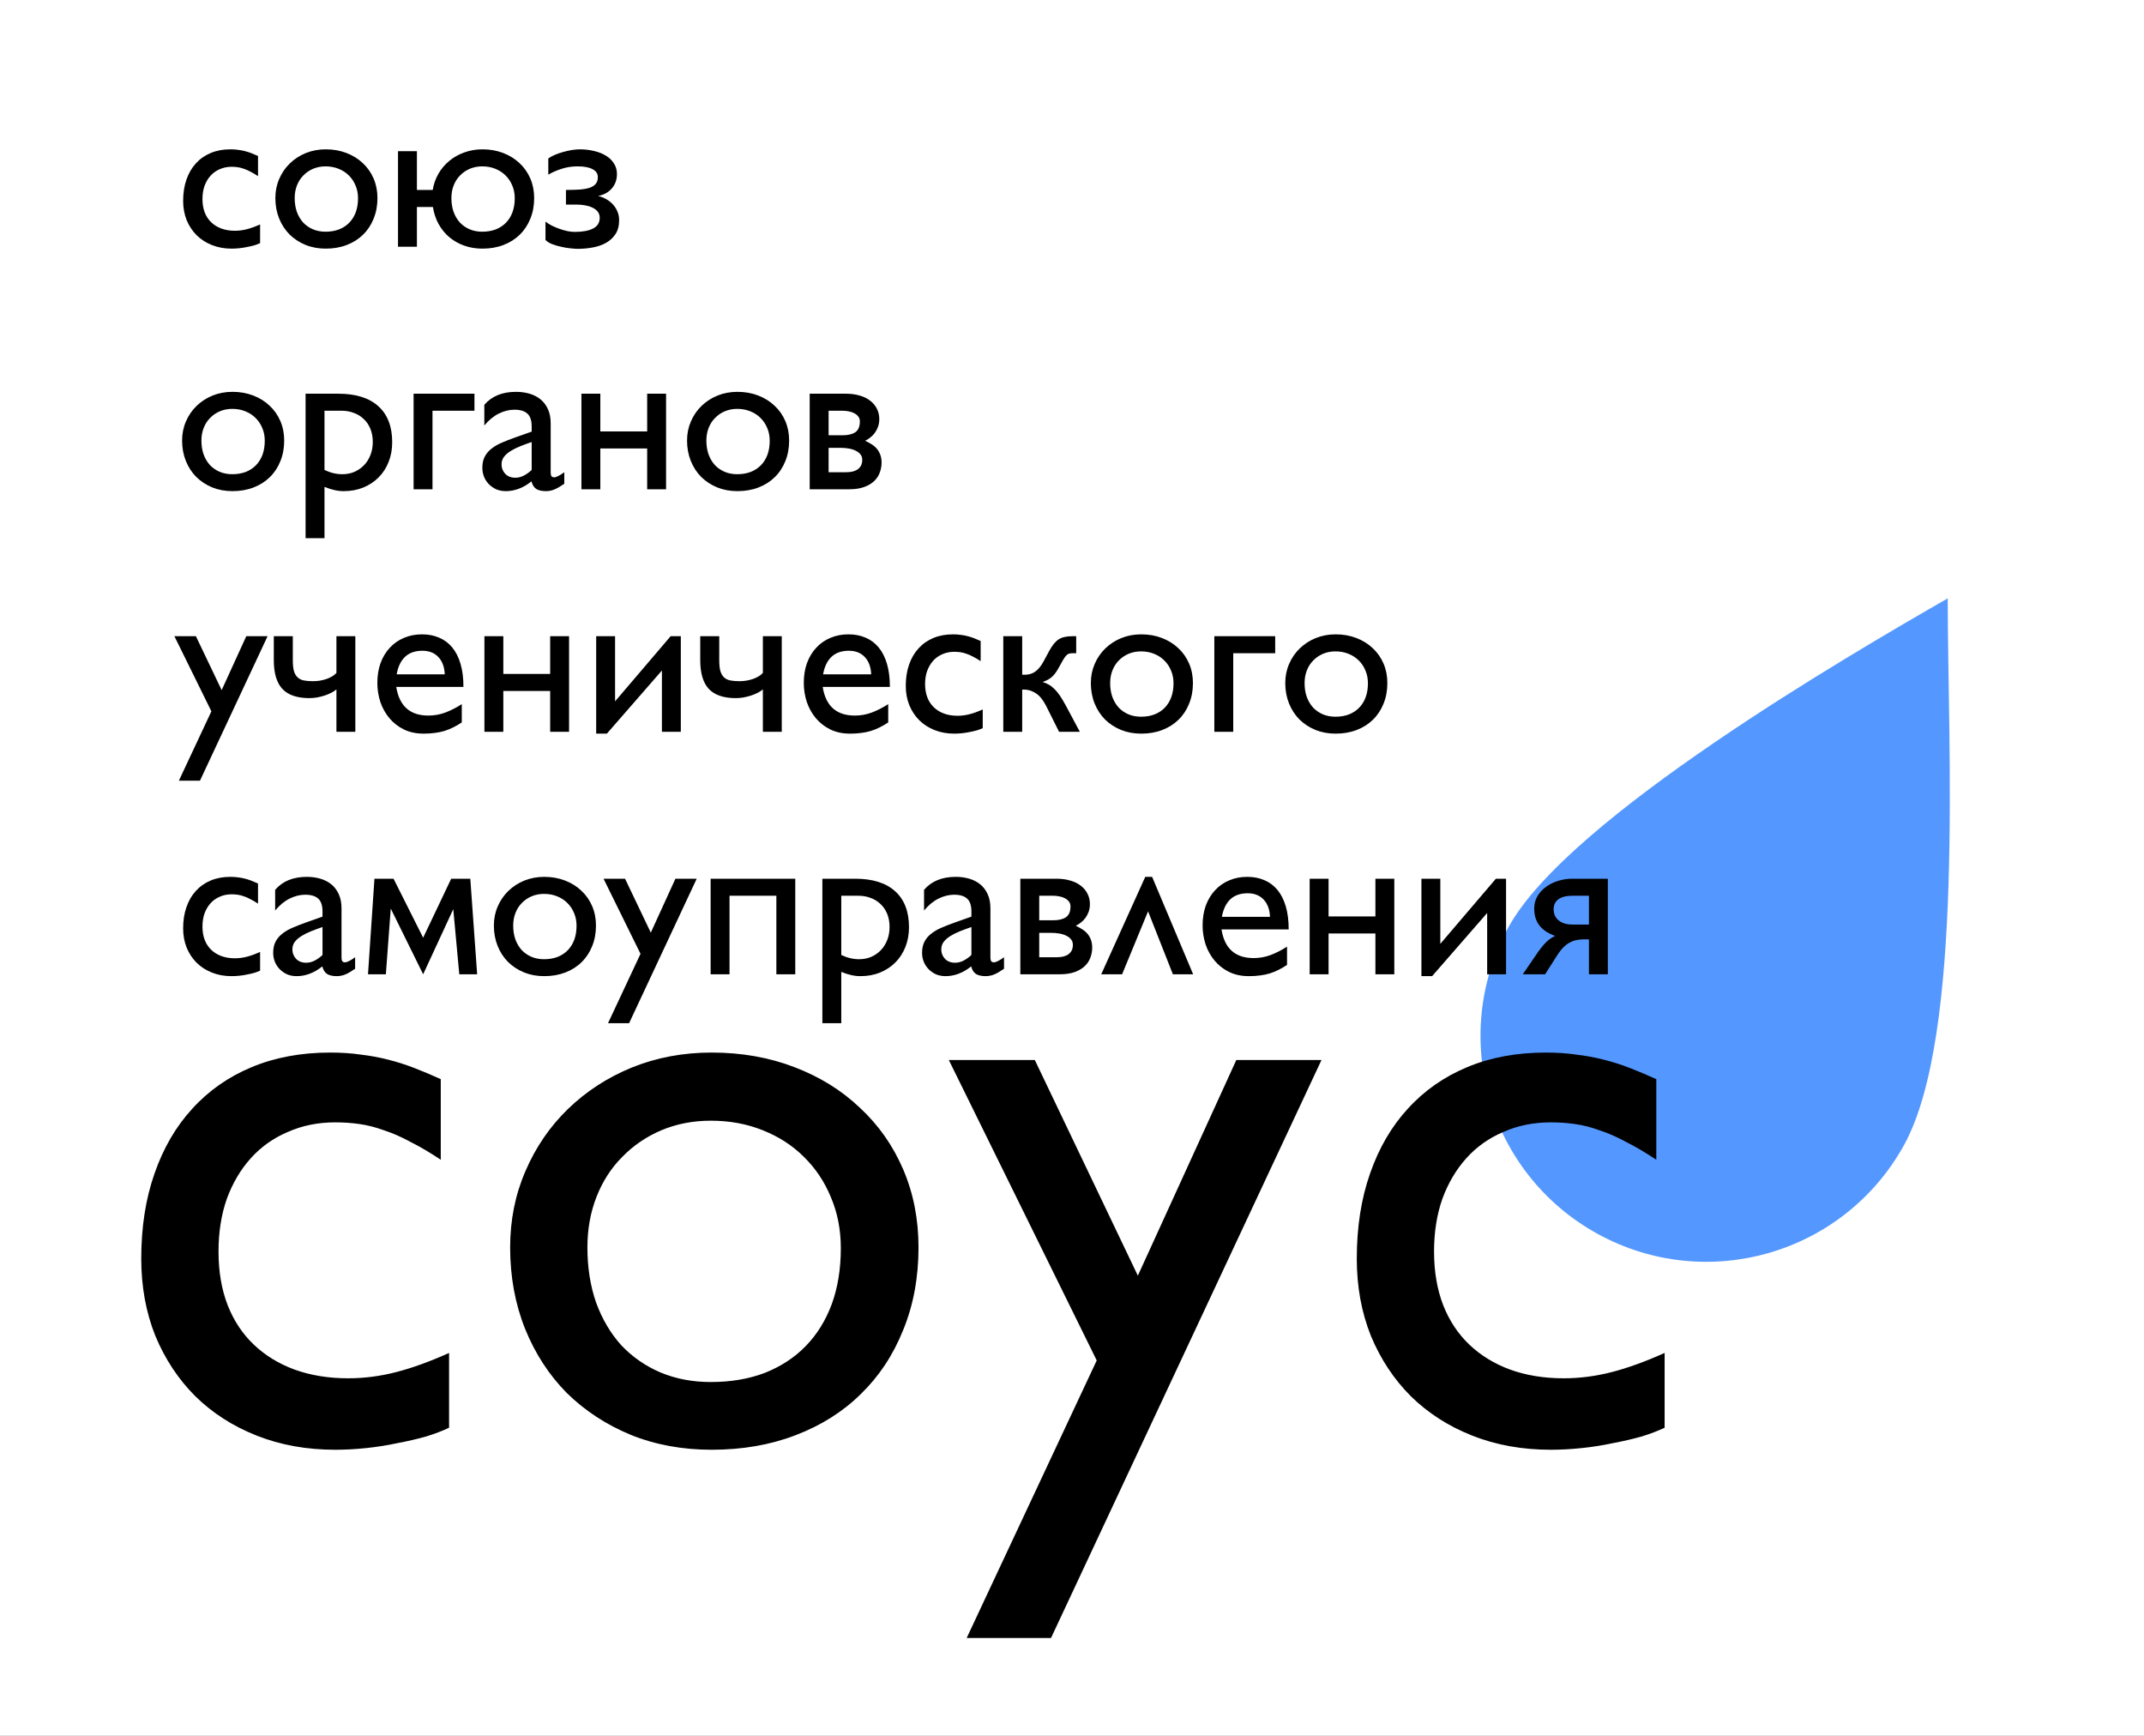 <svg width="504" height="408" viewBox="0 0 504 408" fill="none" xmlns="http://www.w3.org/2000/svg">
<rect x="0" y="0" width="504" height="408" fill="#333333" stroke="none"/>
<g clip-path="url(#clip0_1006_206)">
<rect width="504" height="408" fill="white"/>
<path d="M447.597 269.132C433.436 294.801 401.147 304.131 375.478 289.97C349.809 275.809 340.48 243.52 354.641 217.851C368.802 192.182 434.947 153.814 457.859 140.641C457.859 175 461.758 243.463 447.597 269.132Z" fill="#5498FF"/>
<path d="M105.566 335.582C104.069 336.298 102.279 336.982 100.195 337.633C98.112 338.219 95.866 338.74 93.457 339.195C91.048 339.716 88.574 340.107 86.035 340.367C83.561 340.628 81.152 340.758 78.809 340.758C72.103 340.758 65.951 339.651 60.352 337.438C54.753 335.224 49.935 332.132 45.898 328.16C41.927 324.189 38.802 319.469 36.523 314C34.31 308.466 33.203 302.411 33.203 295.836C33.203 288.414 34.245 281.741 36.328 275.816C38.411 269.827 41.374 264.749 45.215 260.582C49.056 256.35 53.711 253.095 59.18 250.816C64.648 248.538 70.801 247.398 77.637 247.398C80.241 247.398 82.65 247.561 84.863 247.887C87.077 248.147 89.193 248.538 91.211 249.059C93.294 249.579 95.345 250.23 97.363 251.012C99.382 251.793 101.465 252.672 103.613 253.648V272.594C101.074 270.901 98.698 269.501 96.484 268.395C94.336 267.223 92.253 266.311 90.234 265.66C88.281 264.944 86.361 264.456 84.473 264.195C82.65 263.935 80.762 263.805 78.809 263.805C74.772 263.805 71.061 264.553 67.676 266.051C64.29 267.483 61.393 269.534 58.984 272.203C56.575 274.872 54.688 278.062 53.32 281.773C52.018 285.484 51.367 289.618 51.367 294.176C51.367 298.863 52.083 303.062 53.516 306.773C54.948 310.419 56.999 313.512 59.668 316.051C62.337 318.59 65.527 320.543 69.238 321.91C73.014 323.277 77.213 323.961 81.836 323.961C85.612 323.961 89.388 323.473 93.164 322.496C96.94 321.52 101.074 320.022 105.566 318.004V335.582ZM167.285 247.398C174.316 247.398 180.794 248.538 186.719 250.816C192.708 253.095 197.852 256.285 202.148 260.387C206.51 264.423 209.896 269.241 212.305 274.84C214.714 280.439 215.918 286.559 215.918 293.199C215.918 300.296 214.714 306.773 212.305 312.633C209.961 318.492 206.641 323.505 202.344 327.672C198.112 331.839 193.001 335.061 187.012 337.34C181.087 339.618 174.512 340.758 167.285 340.758C160.384 340.758 154.036 339.586 148.242 337.242C142.448 334.833 137.435 331.546 133.203 327.379C129.036 323.147 125.781 318.134 123.438 312.34C121.094 306.48 119.922 300.1 119.922 293.199C119.922 286.754 121.126 280.764 123.535 275.23C125.944 269.632 129.264 264.781 133.496 260.68C137.793 256.513 142.806 253.258 148.535 250.914C154.329 248.57 160.579 247.398 167.285 247.398ZM167.09 263.414C162.923 263.414 159.049 264.163 155.469 265.66C151.953 267.158 148.893 269.241 146.289 271.91C143.685 274.514 141.667 277.639 140.234 281.285C138.802 284.931 138.086 288.902 138.086 293.199C138.086 297.952 138.77 302.281 140.137 306.188C141.569 310.094 143.555 313.447 146.094 316.246C148.698 318.98 151.758 321.096 155.273 322.594C158.854 324.091 162.793 324.84 167.09 324.84C171.777 324.84 176.009 324.124 179.785 322.691C183.561 321.194 186.751 319.111 189.355 316.441C192.025 313.707 194.076 310.419 195.508 306.578C196.94 302.672 197.656 298.277 197.656 293.395C197.656 289.033 196.875 285.029 195.312 281.383C193.815 277.737 191.699 274.579 188.965 271.91C186.296 269.241 183.073 267.158 179.297 265.66C175.586 264.163 171.517 263.414 167.09 263.414ZM310.645 249.156L247.07 384.996H227.246L257.812 319.762L223.047 249.156H243.262L267.48 299.84L290.625 249.156H310.645ZM391.309 335.582C389.811 336.298 388.021 336.982 385.938 337.633C383.854 338.219 381.608 338.74 379.199 339.195C376.79 339.716 374.316 340.107 371.777 340.367C369.303 340.628 366.895 340.758 364.551 340.758C357.845 340.758 351.693 339.651 346.094 337.438C340.495 335.224 335.677 332.132 331.641 328.16C327.669 324.189 324.544 319.469 322.266 314C320.052 308.466 318.945 302.411 318.945 295.836C318.945 288.414 319.987 281.741 322.07 275.816C324.154 269.827 327.116 264.749 330.957 260.582C334.798 256.35 339.453 253.095 344.922 250.816C350.391 248.538 356.543 247.398 363.379 247.398C365.983 247.398 368.392 247.561 370.605 247.887C372.819 248.147 374.935 248.538 376.953 249.059C379.036 249.579 381.087 250.23 383.105 251.012C385.124 251.793 387.207 252.672 389.355 253.648V272.594C386.816 270.901 384.44 269.501 382.227 268.395C380.078 267.223 377.995 266.311 375.977 265.66C374.023 264.944 372.103 264.456 370.215 264.195C368.392 263.935 366.504 263.805 364.551 263.805C360.514 263.805 356.803 264.553 353.418 266.051C350.033 267.483 347.135 269.534 344.727 272.203C342.318 274.872 340.43 278.062 339.062 281.773C337.76 285.484 337.109 289.618 337.109 294.176C337.109 298.863 337.826 303.062 339.258 306.773C340.69 310.419 342.741 313.512 345.41 316.051C348.079 318.59 351.27 320.543 354.98 321.91C358.757 323.277 362.956 323.961 367.578 323.961C371.354 323.961 375.13 323.473 378.906 322.496C382.682 321.52 386.816 320.022 391.309 318.004V335.582Z" fill="black"/>
<path d="M61.142 57.145C60.767 57.325 60.32 57.495 59.799 57.658C59.278 57.805 58.717 57.935 58.114 58.049C57.512 58.179 56.894 58.277 56.259 58.342C55.64 58.407 55.038 58.44 54.452 58.44C52.776 58.44 51.238 58.163 49.838 57.609C48.438 57.056 47.234 56.283 46.225 55.29C45.232 54.297 44.45 53.117 43.881 51.75C43.328 50.367 43.051 48.853 43.051 47.209C43.051 45.353 43.311 43.685 43.832 42.204C44.353 40.707 45.093 39.437 46.054 38.395C47.014 37.338 48.178 36.524 49.545 35.954C50.912 35.384 52.45 35.1 54.159 35.1C54.81 35.1 55.412 35.14 55.966 35.222C56.519 35.287 57.048 35.384 57.553 35.515C58.074 35.645 58.586 35.808 59.091 36.003C59.595 36.198 60.116 36.418 60.653 36.662V41.398C60.019 40.975 59.425 40.625 58.871 40.349C58.334 40.056 57.813 39.828 57.309 39.665C56.82 39.486 56.34 39.364 55.868 39.299C55.412 39.234 54.94 39.201 54.452 39.201C53.443 39.201 52.515 39.388 51.669 39.763C50.823 40.121 50.098 40.633 49.496 41.301C48.894 41.968 48.422 42.766 48.08 43.693C47.755 44.621 47.592 45.655 47.592 46.794C47.592 47.966 47.771 49.016 48.129 49.943C48.487 50.855 49 51.628 49.667 52.263C50.334 52.898 51.132 53.386 52.06 53.727C53.004 54.069 54.053 54.24 55.209 54.24C56.153 54.24 57.097 54.118 58.041 53.874C58.985 53.63 60.019 53.255 61.142 52.751V57.145ZM76.571 35.1C78.329 35.1 79.949 35.384 81.43 35.954C82.927 36.524 84.213 37.321 85.287 38.347C86.378 39.356 87.224 40.56 87.826 41.96C88.428 43.36 88.73 44.89 88.73 46.55C88.73 48.324 88.428 49.943 87.826 51.408C87.24 52.873 86.41 54.126 85.336 55.168C84.278 56.21 83 57.015 81.503 57.585C80.022 58.155 78.378 58.44 76.571 58.44C74.846 58.44 73.259 58.147 71.811 57.56C70.362 56.958 69.109 56.136 68.051 55.095C67.009 54.037 66.195 52.783 65.609 51.335C65.023 49.87 64.731 48.275 64.731 46.55C64.731 44.938 65.032 43.441 65.634 42.058C66.236 40.658 67.066 39.445 68.124 38.42C69.198 37.378 70.451 36.565 71.884 35.978C73.332 35.393 74.895 35.1 76.571 35.1ZM76.522 39.103C75.481 39.103 74.512 39.291 73.617 39.665C72.738 40.039 71.973 40.56 71.322 41.227C70.671 41.879 70.167 42.66 69.809 43.571C69.451 44.483 69.272 45.476 69.272 46.55C69.272 47.738 69.442 48.82 69.784 49.797C70.142 50.773 70.639 51.612 71.273 52.312C71.924 52.995 72.689 53.524 73.568 53.898C74.463 54.273 75.448 54.46 76.522 54.46C77.694 54.46 78.752 54.281 79.696 53.923C80.64 53.548 81.438 53.028 82.089 52.36C82.756 51.677 83.269 50.855 83.627 49.895C83.985 48.918 84.164 47.819 84.164 46.599C84.164 45.508 83.969 44.507 83.578 43.596C83.204 42.684 82.675 41.895 81.991 41.227C81.324 40.56 80.518 40.039 79.574 39.665C78.647 39.291 77.629 39.103 76.522 39.103ZM98.007 58H93.564V35.539H98.007V44.645H101.718C101.946 43.278 102.393 42.009 103.061 40.837C103.744 39.665 104.599 38.656 105.624 37.81C106.649 36.963 107.821 36.304 109.14 35.832C110.474 35.344 111.898 35.1 113.412 35.1C115.17 35.1 116.789 35.384 118.271 35.954C119.768 36.524 121.054 37.321 122.128 38.347C123.218 39.356 124.065 40.56 124.667 41.96C125.269 43.36 125.57 44.89 125.57 46.55C125.57 48.324 125.269 49.943 124.667 51.408C124.081 52.873 123.251 54.126 122.177 55.168C121.119 56.21 119.841 57.015 118.344 57.585C116.863 58.155 115.219 58.44 113.412 58.44C111.866 58.44 110.434 58.203 109.115 57.731C107.797 57.259 106.625 56.592 105.6 55.73C104.59 54.867 103.752 53.833 103.085 52.629C102.434 51.425 101.994 50.098 101.767 48.649H98.007V58ZM113.363 39.103C112.322 39.103 111.353 39.291 110.458 39.665C109.579 40.039 108.814 40.56 108.163 41.227C107.512 41.879 107.007 42.66 106.649 43.571C106.291 44.483 106.112 45.476 106.112 46.55C106.112 47.738 106.283 48.82 106.625 49.797C106.983 50.773 107.479 51.612 108.114 52.312C108.765 52.995 109.53 53.524 110.409 53.898C111.304 54.273 112.289 54.46 113.363 54.46C114.535 54.46 115.593 54.281 116.537 53.923C117.481 53.548 118.279 53.028 118.93 52.36C119.597 51.677 120.11 50.855 120.468 49.895C120.826 48.918 121.005 47.819 121.005 46.599C121.005 45.508 120.81 44.507 120.419 43.596C120.045 42.684 119.516 41.895 118.832 41.227C118.165 40.56 117.359 40.039 116.415 39.665C115.487 39.291 114.47 39.103 113.363 39.103ZM133.041 48.088V44.645C134.311 44.645 135.409 44.613 136.337 44.548C137.281 44.467 138.062 44.32 138.681 44.108C139.299 43.88 139.763 43.571 140.072 43.181C140.382 42.79 140.536 42.277 140.536 41.643C140.536 40.812 140.121 40.186 139.291 39.763C138.477 39.323 137.305 39.103 135.775 39.103C134.392 39.103 133.106 39.307 131.918 39.714C130.73 40.105 129.721 40.552 128.891 41.057V37.248C129.281 36.955 129.778 36.678 130.38 36.418C130.998 36.158 131.649 35.93 132.333 35.734C133.017 35.539 133.7 35.384 134.384 35.27C135.084 35.157 135.718 35.1 136.288 35.1C137.476 35.1 138.599 35.23 139.657 35.49C140.715 35.734 141.643 36.101 142.44 36.589C143.238 37.077 143.865 37.688 144.32 38.42C144.792 39.136 145.028 39.966 145.028 40.91C145.028 42.228 144.63 43.352 143.832 44.279C143.035 45.207 141.952 45.801 140.585 46.062C141.203 46.192 141.806 46.42 142.392 46.745C142.978 47.054 143.507 47.453 143.979 47.941C144.451 48.43 144.825 48.991 145.102 49.626C145.395 50.261 145.541 50.969 145.541 51.75C145.541 53.068 145.256 54.159 144.687 55.022C144.117 55.884 143.368 56.576 142.44 57.097C141.529 57.601 140.487 57.959 139.315 58.171C138.16 58.383 136.996 58.488 135.824 58.488C135.385 58.488 134.807 58.448 134.091 58.366C133.375 58.301 132.642 58.179 131.894 58C131.145 57.837 130.429 57.626 129.745 57.365C129.078 57.089 128.573 56.763 128.231 56.389V52.092C128.687 52.45 129.208 52.775 129.794 53.068C130.396 53.361 131.007 53.614 131.625 53.825C132.243 54.037 132.854 54.208 133.456 54.338C134.075 54.452 134.62 54.509 135.092 54.509C136.964 54.509 138.412 54.24 139.438 53.703C140.463 53.166 140.976 52.328 140.976 51.188C140.976 50.619 140.821 50.139 140.512 49.748C140.202 49.357 139.787 49.04 139.267 48.796C138.762 48.552 138.184 48.373 137.533 48.259C136.898 48.145 136.247 48.088 135.58 48.088H133.041ZM54.648 92.1C56.405 92.1 58.025 92.384 59.506 92.954C61.003 93.524 62.289 94.321 63.363 95.347C64.454 96.356 65.3 97.56 65.902 98.96C66.505 100.36 66.806 101.89 66.806 103.55C66.806 105.324 66.505 106.943 65.902 108.408C65.316 109.873 64.486 111.126 63.412 112.168C62.354 113.21 61.077 114.015 59.579 114.585C58.098 115.155 56.454 115.439 54.648 115.439C52.922 115.439 51.335 115.146 49.887 114.561C48.438 113.958 47.185 113.136 46.127 112.095C45.085 111.037 44.272 109.784 43.685 108.335C43.1 106.87 42.807 105.275 42.807 103.55C42.807 101.938 43.108 100.441 43.71 99.058C44.312 97.658 45.142 96.445 46.2 95.42C47.274 94.378 48.528 93.564 49.96 92.978C51.408 92.393 52.971 92.1 54.648 92.1ZM54.599 96.103C53.557 96.103 52.589 96.291 51.693 96.665C50.815 97.039 50.05 97.56 49.398 98.228C48.747 98.879 48.243 99.66 47.885 100.571C47.527 101.483 47.348 102.476 47.348 103.55C47.348 104.738 47.519 105.82 47.86 106.797C48.218 107.773 48.715 108.612 49.35 109.312C50.001 109.995 50.766 110.524 51.645 110.898C52.54 111.273 53.524 111.46 54.599 111.46C55.77 111.46 56.828 111.281 57.773 110.923C58.717 110.549 59.514 110.028 60.165 109.36C60.832 108.677 61.345 107.855 61.703 106.895C62.061 105.918 62.24 104.819 62.24 103.599C62.24 102.508 62.045 101.507 61.654 100.596C61.28 99.684 60.751 98.895 60.067 98.228C59.4 97.56 58.594 97.039 57.65 96.665C56.723 96.291 55.705 96.103 54.599 96.103ZM79.55 92.539C83.635 92.539 86.76 93.516 88.925 95.469C91.106 97.422 92.196 100.246 92.196 103.94C92.196 105.633 91.912 107.188 91.342 108.604C90.788 110.003 89.999 111.216 88.974 112.241C87.965 113.25 86.76 114.04 85.36 114.609C83.977 115.163 82.455 115.439 80.795 115.439C80.062 115.439 79.346 115.358 78.647 115.195C77.947 115.049 77.157 114.797 76.278 114.438V126.499H71.835V92.539H79.55ZM76.278 96.543V110.459C77.662 111.126 79.061 111.46 80.478 111.46C81.519 111.46 82.471 111.273 83.334 110.898C84.213 110.508 84.97 109.979 85.605 109.312C86.239 108.644 86.736 107.847 87.094 106.919C87.452 105.991 87.631 104.982 87.631 103.892C87.631 102.736 87.444 101.702 87.069 100.791C86.695 99.88 86.174 99.115 85.507 98.496C84.856 97.861 84.083 97.381 83.188 97.056C82.309 96.714 81.356 96.543 80.331 96.543H76.278ZM101.669 96.543V115H97.226V92.539H111.532V96.543H101.669ZM124.984 101.45V100.254C124.984 98.838 124.651 97.829 123.983 97.227C123.316 96.608 122.299 96.299 120.932 96.299C119.711 96.299 118.49 96.6 117.27 97.202C116.065 97.788 114.926 98.724 113.852 100.01V95.151C115.593 93.117 118.075 92.1 121.298 92.1C122.437 92.1 123.503 92.246 124.496 92.539C125.489 92.832 126.352 93.28 127.084 93.882C127.816 94.484 128.394 95.257 128.817 96.201C129.241 97.129 129.452 98.228 129.452 99.497V111.045C129.452 111.468 129.517 111.769 129.647 111.948C129.794 112.111 130.006 112.192 130.282 112.192C130.51 112.192 130.836 112.087 131.259 111.875C131.682 111.663 132.146 111.37 132.65 110.996V113.706C132.146 114.048 131.698 114.333 131.308 114.561C130.933 114.772 130.583 114.943 130.258 115.073C129.932 115.203 129.615 115.293 129.306 115.342C129.013 115.407 128.695 115.439 128.354 115.439C127.377 115.439 126.612 115.269 126.059 114.927C125.521 114.569 125.147 113.975 124.936 113.145C123.959 113.926 122.966 114.504 121.957 114.878C120.948 115.252 119.931 115.439 118.905 115.439C118.075 115.439 117.318 115.293 116.635 115C115.967 114.691 115.39 114.284 114.901 113.779C114.413 113.275 114.039 112.697 113.778 112.046C113.518 111.379 113.388 110.679 113.388 109.946C113.388 108.921 113.575 108.05 113.949 107.334C114.324 106.618 114.844 105.999 115.512 105.479C116.179 104.941 116.985 104.469 117.929 104.062C118.873 103.656 119.914 103.249 121.054 102.842L124.984 101.45ZM124.984 103.892C124.04 104.217 123.137 104.551 122.274 104.893C121.428 105.234 120.679 105.609 120.028 106.016C119.377 106.423 118.856 106.878 118.466 107.383C118.091 107.887 117.904 108.473 117.904 109.141C117.904 109.596 117.986 110.02 118.148 110.41C118.311 110.801 118.531 111.134 118.808 111.411C119.084 111.688 119.418 111.908 119.809 112.07C120.215 112.217 120.647 112.29 121.103 112.29C121.802 112.29 122.47 112.127 123.104 111.802C123.756 111.476 124.382 111.029 124.984 110.459V103.892ZM156.576 92.539V115H152.133V105.405H141.122V115H136.679V92.539H141.122V101.401H152.133V92.539H156.576ZM173.349 92.1C175.106 92.1 176.726 92.384 178.207 92.954C179.704 93.524 180.99 94.321 182.064 95.347C183.155 96.356 184.001 97.56 184.604 98.96C185.206 100.36 185.507 101.89 185.507 103.55C185.507 105.324 185.206 106.943 184.604 108.408C184.018 109.873 183.188 111.126 182.113 112.168C181.055 113.21 179.778 114.015 178.28 114.585C176.799 115.155 175.155 115.439 173.349 115.439C171.623 115.439 170.036 115.146 168.588 114.561C167.139 113.958 165.886 113.136 164.828 112.095C163.786 111.037 162.973 109.784 162.387 108.335C161.801 106.87 161.508 105.275 161.508 103.55C161.508 101.938 161.809 100.441 162.411 99.058C163.013 97.658 163.843 96.445 164.901 95.42C165.976 94.378 167.229 93.564 168.661 92.978C170.11 92.393 171.672 92.1 173.349 92.1ZM173.3 96.103C172.258 96.103 171.29 96.291 170.395 96.665C169.516 97.039 168.751 97.56 168.1 98.228C167.449 98.879 166.944 99.66 166.586 100.571C166.228 101.483 166.049 102.476 166.049 103.55C166.049 104.738 166.22 105.82 166.562 106.797C166.92 107.773 167.416 108.612 168.051 109.312C168.702 109.995 169.467 110.524 170.346 110.898C171.241 111.273 172.226 111.46 173.3 111.46C174.472 111.46 175.53 111.281 176.474 110.923C177.418 110.549 178.215 110.028 178.866 109.36C179.534 108.677 180.046 107.855 180.404 106.895C180.762 105.918 180.941 104.819 180.941 103.599C180.941 102.508 180.746 101.507 180.355 100.596C179.981 99.684 179.452 98.895 178.769 98.228C178.101 97.56 177.296 97.039 176.352 96.665C175.424 96.291 174.407 96.103 173.3 96.103ZM190.341 115V92.539H198.837C200.058 92.539 201.148 92.686 202.108 92.978C203.085 93.255 203.907 93.662 204.574 94.199C205.258 94.72 205.779 95.347 206.137 96.079C206.511 96.811 206.698 97.617 206.698 98.496C206.698 99.147 206.601 99.749 206.405 100.303C206.21 100.84 205.958 101.32 205.648 101.743C205.339 102.166 204.981 102.533 204.574 102.842C204.184 103.151 203.785 103.403 203.378 103.599C203.882 103.826 204.363 104.087 204.818 104.38C205.29 104.657 205.705 104.998 206.063 105.405C206.422 105.812 206.706 106.292 206.918 106.846C207.13 107.383 207.235 108.018 207.235 108.75C207.235 109.531 207.097 110.296 206.82 111.045C206.56 111.794 206.129 112.461 205.526 113.047C204.924 113.633 204.135 114.105 203.158 114.463C202.198 114.821 201.01 115 199.594 115H190.341ZM194.784 96.543V102.305H198.129C199.366 102.305 200.342 102.069 201.059 101.597C201.775 101.108 202.133 100.262 202.133 99.058C202.133 98.602 202.011 98.219 201.767 97.91C201.522 97.585 201.205 97.324 200.814 97.129C200.424 96.917 199.993 96.771 199.521 96.689C199.049 96.592 198.585 96.543 198.129 96.543H194.784ZM194.784 105.259V110.996H198.837C199.39 110.996 199.903 110.947 200.375 110.85C200.847 110.736 201.254 110.565 201.596 110.337C201.938 110.093 202.206 109.792 202.401 109.434C202.597 109.059 202.694 108.612 202.694 108.091C202.694 107.603 202.564 107.188 202.304 106.846C202.043 106.488 201.677 106.195 201.205 105.967C200.749 105.723 200.204 105.544 199.569 105.43C198.951 105.316 198.275 105.259 197.543 105.259H194.784ZM62.899 149.539L47.006 183.499H42.05L49.691 167.19L41 149.539H46.054L52.108 162.21L57.895 149.539H62.899ZM83.529 149.539V172H79.086V162.039C78.777 162.316 78.37 162.584 77.865 162.845C77.377 163.089 76.84 163.309 76.254 163.504C75.684 163.683 75.09 163.829 74.472 163.943C73.87 164.041 73.284 164.09 72.714 164.09C69.866 164.09 67.758 163.374 66.391 161.941C65.04 160.493 64.364 158.23 64.364 155.154V149.539H68.832V155.203C68.832 156.245 68.921 157.091 69.101 157.742C69.296 158.377 69.589 158.873 69.98 159.231C70.37 159.59 70.858 159.826 71.444 159.939C72.046 160.053 72.755 160.11 73.568 160.11C74.106 160.11 74.643 160.07 75.18 159.988C75.733 159.891 76.254 159.76 76.742 159.598C77.247 159.419 77.703 159.207 78.109 158.963C78.516 158.719 78.842 158.45 79.086 158.157V149.539H83.529ZM93.148 161.453C93.865 165.945 96.379 168.191 100.692 168.191C102.076 168.191 103.402 167.955 104.672 167.483C105.941 167.011 107.235 166.352 108.554 165.506V169.803C107.87 170.258 107.195 170.649 106.527 170.975C105.876 171.3 105.193 171.577 104.477 171.805C103.777 172.016 103.028 172.171 102.23 172.269C101.433 172.382 100.554 172.439 99.594 172.439C97.852 172.439 96.306 172.114 94.955 171.463C93.604 170.796 92.465 169.909 91.537 168.802C90.609 167.695 89.901 166.425 89.413 164.993C88.941 163.545 88.705 162.047 88.705 160.501C88.705 158.792 88.957 157.238 89.462 155.838C89.983 154.438 90.707 153.242 91.635 152.249C92.562 151.24 93.669 150.467 94.955 149.93C96.241 149.376 97.657 149.1 99.203 149.1C100.701 149.1 102.043 149.36 103.231 149.881C104.436 150.385 105.461 151.15 106.308 152.176C107.154 153.201 107.805 154.487 108.261 156.033C108.716 157.579 108.944 159.386 108.944 161.453H93.148ZM104.55 158.499C104.485 156.79 103.988 155.439 103.061 154.446C102.133 153.453 100.88 152.957 99.301 152.957C97.576 152.957 96.208 153.437 95.199 154.397C94.206 155.358 93.555 156.725 93.246 158.499H104.55ZM133.773 149.539V172H129.33V162.405H118.319V172H113.876V149.539H118.319V158.401H129.33V149.539H133.773ZM155.6 157.596L142.66 172.439H140.146V149.539H144.589V164.847L157.65 149.539H160.043V172H155.6V157.596ZM183.773 149.539V172H179.33V162.039C179.021 162.316 178.614 162.584 178.109 162.845C177.621 163.089 177.084 163.309 176.498 163.504C175.928 163.683 175.334 163.829 174.716 163.943C174.114 164.041 173.528 164.09 172.958 164.09C170.11 164.09 168.002 163.374 166.635 161.941C165.284 160.493 164.608 158.23 164.608 155.154V149.539H169.076V155.203C169.076 156.245 169.166 157.091 169.345 157.742C169.54 158.377 169.833 158.873 170.224 159.231C170.614 159.59 171.103 159.826 171.688 159.939C172.291 160.053 172.999 160.11 173.812 160.11C174.35 160.11 174.887 160.07 175.424 159.988C175.977 159.891 176.498 159.76 176.986 159.598C177.491 159.419 177.947 159.207 178.354 158.963C178.76 158.719 179.086 158.45 179.33 158.157V149.539H183.773ZM193.393 161.453C194.109 165.945 196.623 168.191 200.937 168.191C202.32 168.191 203.646 167.955 204.916 167.483C206.186 167.011 207.479 166.352 208.798 165.506V169.803C208.114 170.258 207.439 170.649 206.771 170.975C206.12 171.3 205.437 171.577 204.721 171.805C204.021 172.016 203.272 172.171 202.475 172.269C201.677 172.382 200.798 172.439 199.838 172.439C198.096 172.439 196.55 172.114 195.199 171.463C193.848 170.796 192.709 169.909 191.781 168.802C190.854 167.695 190.146 166.425 189.657 164.993C189.185 163.545 188.949 162.047 188.949 160.501C188.949 158.792 189.201 157.238 189.706 155.838C190.227 154.438 190.951 153.242 191.879 152.249C192.807 151.24 193.913 150.467 195.199 149.93C196.485 149.376 197.901 149.1 199.447 149.1C200.945 149.1 202.287 149.36 203.476 149.881C204.68 150.385 205.705 151.15 206.552 152.176C207.398 153.201 208.049 154.487 208.505 156.033C208.961 157.579 209.188 159.386 209.188 161.453H193.393ZM204.794 158.499C204.729 156.79 204.232 155.439 203.305 154.446C202.377 153.453 201.124 152.957 199.545 152.957C197.82 152.957 196.452 153.437 195.443 154.397C194.451 155.358 193.799 156.725 193.49 158.499H204.794ZM231.015 171.146C230.64 171.325 230.193 171.495 229.672 171.658C229.151 171.805 228.59 171.935 227.987 172.049C227.385 172.179 226.767 172.277 226.132 172.342C225.513 172.407 224.911 172.439 224.325 172.439C222.649 172.439 221.111 172.163 219.711 171.609C218.311 171.056 217.107 170.283 216.098 169.29C215.105 168.297 214.324 167.117 213.754 165.75C213.201 164.367 212.924 162.853 212.924 161.209C212.924 159.354 213.184 157.685 213.705 156.204C214.226 154.707 214.966 153.437 215.927 152.396C216.887 151.338 218.051 150.524 219.418 149.954C220.785 149.384 222.323 149.1 224.032 149.1C224.683 149.1 225.285 149.14 225.839 149.222C226.392 149.287 226.921 149.384 227.426 149.515C227.947 149.645 228.459 149.808 228.964 150.003C229.468 150.198 229.989 150.418 230.526 150.662V155.398C229.892 154.975 229.298 154.625 228.744 154.349C228.207 154.056 227.686 153.828 227.182 153.665C226.693 153.486 226.213 153.364 225.741 153.299C225.285 153.234 224.813 153.201 224.325 153.201C223.316 153.201 222.388 153.388 221.542 153.763C220.696 154.121 219.971 154.633 219.369 155.301C218.767 155.968 218.295 156.766 217.953 157.693C217.628 158.621 217.465 159.655 217.465 160.794C217.465 161.966 217.644 163.016 218.002 163.943C218.36 164.855 218.873 165.628 219.54 166.263C220.207 166.897 221.005 167.386 221.933 167.728C222.877 168.069 223.926 168.24 225.082 168.24C226.026 168.24 226.97 168.118 227.914 167.874C228.858 167.63 229.892 167.256 231.015 166.751V171.146ZM240.902 158.597C241.879 158.597 242.717 158.336 243.417 157.815C244.117 157.295 244.743 156.521 245.297 155.496L246.64 153.006C247.014 152.322 247.38 151.761 247.738 151.321C248.113 150.866 248.503 150.507 248.91 150.247C249.333 149.987 249.797 149.808 250.302 149.71C250.806 149.596 251.384 149.539 252.035 149.539H252.987V153.543H251.986C251.465 153.543 251.059 153.681 250.766 153.958C250.473 154.235 250.196 154.601 249.936 155.057L248.788 157.107C248.511 157.612 248.235 158.035 247.958 158.377C247.681 158.719 247.396 159.012 247.104 159.256C246.811 159.484 246.501 159.679 246.176 159.842C245.85 160.005 245.492 160.159 245.102 160.306C245.655 160.468 246.16 160.688 246.615 160.965C247.071 161.225 247.502 161.567 247.909 161.99C248.332 162.397 248.747 162.902 249.154 163.504C249.561 164.106 249.993 164.822 250.448 165.652L253.842 172H248.959L245.907 165.896C245.191 164.497 244.385 163.512 243.49 162.942C242.595 162.373 241.716 162.088 240.854 162.088H240.292V172H235.849V149.539H240.292V158.597H240.902ZM268.271 149.1C270.028 149.1 271.648 149.384 273.129 149.954C274.626 150.524 275.912 151.321 276.986 152.347C278.077 153.356 278.923 154.56 279.525 155.96C280.128 157.36 280.429 158.89 280.429 160.55C280.429 162.324 280.128 163.943 279.525 165.408C278.939 166.873 278.109 168.126 277.035 169.168C275.977 170.21 274.7 171.015 273.202 171.585C271.721 172.155 270.077 172.439 268.271 172.439C266.545 172.439 264.958 172.146 263.51 171.561C262.061 170.958 260.808 170.136 259.75 169.095C258.708 168.037 257.895 166.784 257.309 165.335C256.723 163.87 256.43 162.275 256.43 160.55C256.43 158.938 256.731 157.441 257.333 156.058C257.935 154.658 258.765 153.445 259.823 152.42C260.897 151.378 262.151 150.564 263.583 149.979C265.032 149.393 266.594 149.1 268.271 149.1ZM268.222 153.104C267.18 153.104 266.212 153.291 265.316 153.665C264.438 154.039 263.673 154.56 263.021 155.228C262.37 155.879 261.866 156.66 261.508 157.571C261.15 158.483 260.971 159.476 260.971 160.55C260.971 161.738 261.142 162.82 261.483 163.797C261.841 164.773 262.338 165.612 262.973 166.312C263.624 166.995 264.389 167.524 265.268 167.898C266.163 168.273 267.147 168.46 268.222 168.46C269.394 168.46 270.451 168.281 271.396 167.923C272.34 167.549 273.137 167.028 273.788 166.36C274.455 165.677 274.968 164.855 275.326 163.895C275.684 162.918 275.863 161.819 275.863 160.599C275.863 159.508 275.668 158.507 275.277 157.596C274.903 156.684 274.374 155.895 273.69 155.228C273.023 154.56 272.217 154.039 271.273 153.665C270.346 153.291 269.328 153.104 268.222 153.104ZM289.901 153.543V172H285.458V149.539H299.765V153.543H289.901ZM313.974 149.1C315.731 149.1 317.351 149.384 318.832 149.954C320.329 150.524 321.615 151.321 322.689 152.347C323.78 153.356 324.626 154.56 325.229 155.96C325.831 157.36 326.132 158.89 326.132 160.55C326.132 162.324 325.831 163.943 325.229 165.408C324.643 166.873 323.812 168.126 322.738 169.168C321.68 170.21 320.403 171.015 318.905 171.585C317.424 172.155 315.78 172.439 313.974 172.439C312.248 172.439 310.661 172.146 309.213 171.561C307.764 170.958 306.511 170.136 305.453 169.095C304.411 168.037 303.598 166.784 303.012 165.335C302.426 163.87 302.133 162.275 302.133 160.55C302.133 158.938 302.434 157.441 303.036 156.058C303.638 154.658 304.468 153.445 305.526 152.42C306.601 151.378 307.854 150.564 309.286 149.979C310.735 149.393 312.297 149.1 313.974 149.1ZM313.925 153.104C312.883 153.104 311.915 153.291 311.02 153.665C310.141 154.039 309.376 154.56 308.725 155.228C308.074 155.879 307.569 156.66 307.211 157.571C306.853 158.483 306.674 159.476 306.674 160.55C306.674 161.738 306.845 162.82 307.187 163.797C307.545 164.773 308.041 165.612 308.676 166.312C309.327 166.995 310.092 167.524 310.971 167.898C311.866 168.273 312.851 168.46 313.925 168.46C315.097 168.46 316.155 168.281 317.099 167.923C318.043 167.549 318.84 167.028 319.491 166.36C320.159 165.677 320.671 164.855 321.029 163.895C321.387 162.918 321.566 161.819 321.566 160.599C321.566 159.508 321.371 158.507 320.98 157.596C320.606 156.684 320.077 155.895 319.394 155.228C318.726 154.56 317.921 154.039 316.977 153.665C316.049 153.291 315.032 153.104 313.925 153.104ZM61.142 228.146C60.767 228.325 60.32 228.495 59.799 228.658C59.278 228.805 58.717 228.935 58.114 229.049C57.512 229.179 56.894 229.277 56.259 229.342C55.64 229.407 55.038 229.439 54.452 229.439C52.776 229.439 51.238 229.163 49.838 228.609C48.438 228.056 47.234 227.283 46.225 226.29C45.232 225.297 44.45 224.117 43.881 222.75C43.328 221.367 43.051 219.853 43.051 218.209C43.051 216.354 43.311 214.685 43.832 213.204C44.353 211.707 45.093 210.437 46.054 209.396C47.014 208.338 48.178 207.524 49.545 206.954C50.912 206.384 52.45 206.1 54.159 206.1C54.81 206.1 55.412 206.14 55.966 206.222C56.519 206.287 57.048 206.384 57.553 206.515C58.074 206.645 58.586 206.808 59.091 207.003C59.595 207.198 60.116 207.418 60.653 207.662V212.398C60.019 211.975 59.425 211.625 58.871 211.349C58.334 211.056 57.813 210.828 57.309 210.665C56.82 210.486 56.34 210.364 55.868 210.299C55.412 210.234 54.94 210.201 54.452 210.201C53.443 210.201 52.515 210.388 51.669 210.763C50.823 211.121 50.098 211.633 49.496 212.301C48.894 212.968 48.422 213.766 48.08 214.693C47.755 215.621 47.592 216.655 47.592 217.794C47.592 218.966 47.771 220.016 48.129 220.943C48.487 221.855 49 222.628 49.667 223.263C50.334 223.897 51.132 224.386 52.06 224.728C53.004 225.069 54.053 225.24 55.209 225.24C56.153 225.24 57.097 225.118 58.041 224.874C58.985 224.63 60.019 224.256 61.142 223.751V228.146ZM75.814 215.45V214.254C75.814 212.838 75.481 211.829 74.814 211.227C74.146 210.608 73.129 210.299 71.762 210.299C70.541 210.299 69.32 210.6 68.1 211.202C66.895 211.788 65.756 212.724 64.682 214.01V209.151C66.423 207.117 68.905 206.1 72.128 206.1C73.267 206.1 74.333 206.246 75.326 206.539C76.319 206.832 77.182 207.28 77.914 207.882C78.647 208.484 79.224 209.257 79.647 210.201C80.071 211.129 80.282 212.228 80.282 213.497V225.045C80.282 225.468 80.347 225.769 80.478 225.948C80.624 226.111 80.836 226.192 81.112 226.192C81.34 226.192 81.666 226.087 82.089 225.875C82.512 225.663 82.976 225.37 83.481 224.996V227.706C82.976 228.048 82.528 228.333 82.138 228.561C81.763 228.772 81.413 228.943 81.088 229.073C80.762 229.203 80.445 229.293 80.136 229.342C79.843 229.407 79.525 229.439 79.184 229.439C78.207 229.439 77.442 229.269 76.889 228.927C76.352 228.569 75.977 227.975 75.766 227.145C74.789 227.926 73.796 228.504 72.787 228.878C71.778 229.252 70.761 229.439 69.735 229.439C68.905 229.439 68.148 229.293 67.465 229C66.797 228.691 66.22 228.284 65.731 227.779C65.243 227.275 64.869 226.697 64.608 226.046C64.348 225.379 64.218 224.679 64.218 223.946C64.218 222.921 64.405 222.05 64.779 221.334C65.154 220.618 65.674 219.999 66.342 219.479C67.009 218.941 67.815 218.469 68.759 218.062C69.703 217.656 70.745 217.249 71.884 216.842L75.814 215.45ZM75.814 217.892C74.87 218.217 73.967 218.551 73.105 218.893C72.258 219.234 71.509 219.609 70.858 220.016C70.207 220.423 69.686 220.878 69.296 221.383C68.921 221.887 68.734 222.473 68.734 223.141C68.734 223.596 68.816 224.02 68.978 224.41C69.141 224.801 69.361 225.134 69.638 225.411C69.914 225.688 70.248 225.908 70.639 226.07C71.046 226.217 71.477 226.29 71.933 226.29C72.632 226.29 73.3 226.127 73.935 225.802C74.586 225.476 75.212 225.029 75.814 224.459V217.892ZM92.514 206.539L99.472 220.406L106.063 206.539H110.556L112.167 229H107.968L106.552 213.692L99.472 229L91.855 213.546L90.707 229H86.508L88.022 206.539H92.514ZM127.938 206.1C129.696 206.1 131.316 206.384 132.797 206.954C134.294 207.524 135.58 208.321 136.654 209.347C137.745 210.356 138.591 211.56 139.193 212.96C139.796 214.36 140.097 215.89 140.097 217.55C140.097 219.324 139.796 220.943 139.193 222.408C138.607 223.873 137.777 225.126 136.703 226.168C135.645 227.21 134.368 228.015 132.87 228.585C131.389 229.155 129.745 229.439 127.938 229.439C126.213 229.439 124.626 229.146 123.178 228.561C121.729 227.958 120.476 227.136 119.418 226.095C118.376 225.037 117.562 223.784 116.977 222.335C116.391 220.87 116.098 219.275 116.098 217.55C116.098 215.938 116.399 214.441 117.001 213.058C117.603 211.658 118.433 210.445 119.491 209.42C120.565 208.378 121.819 207.564 123.251 206.979C124.7 206.393 126.262 206.1 127.938 206.1ZM127.89 210.104C126.848 210.104 125.88 210.291 124.984 210.665C124.105 211.039 123.34 211.56 122.689 212.228C122.038 212.879 121.534 213.66 121.176 214.571C120.818 215.483 120.639 216.476 120.639 217.55C120.639 218.738 120.81 219.82 121.151 220.797C121.509 221.773 122.006 222.612 122.641 223.312C123.292 223.995 124.057 224.524 124.936 224.898C125.831 225.273 126.815 225.46 127.89 225.46C129.062 225.46 130.119 225.281 131.063 224.923C132.007 224.549 132.805 224.028 133.456 223.36C134.123 222.677 134.636 221.855 134.994 220.895C135.352 219.918 135.531 218.819 135.531 217.599C135.531 216.508 135.336 215.507 134.945 214.596C134.571 213.684 134.042 212.895 133.358 212.228C132.691 211.56 131.885 211.039 130.941 210.665C130.014 210.291 128.996 210.104 127.89 210.104ZM163.778 206.539L147.885 240.499H142.929L150.57 224.19L141.879 206.539H146.933L152.987 219.21L158.773 206.539H163.778ZM186.947 206.539V229H182.504V210.543H171.493V229H167.05V206.539H186.947ZM201.034 206.539C205.119 206.539 208.244 207.516 210.409 209.469C212.59 211.422 213.681 214.246 213.681 217.94C213.681 219.633 213.396 221.188 212.826 222.604C212.273 224.003 211.483 225.216 210.458 226.241C209.449 227.25 208.244 228.04 206.845 228.609C205.461 229.163 203.939 229.439 202.279 229.439C201.547 229.439 200.831 229.358 200.131 229.195C199.431 229.049 198.642 228.797 197.763 228.438V240.499H193.319V206.539H201.034ZM197.763 210.543V224.459C199.146 225.126 200.546 225.46 201.962 225.46C203.004 225.46 203.956 225.273 204.818 224.898C205.697 224.508 206.454 223.979 207.089 223.312C207.724 222.644 208.22 221.847 208.578 220.919C208.936 219.991 209.115 218.982 209.115 217.892C209.115 216.736 208.928 215.702 208.554 214.791C208.179 213.88 207.659 213.115 206.991 212.496C206.34 211.861 205.567 211.381 204.672 211.056C203.793 210.714 202.841 210.543 201.815 210.543H197.763ZM228.354 215.45V214.254C228.354 212.838 228.02 211.829 227.353 211.227C226.685 210.608 225.668 210.299 224.301 210.299C223.08 210.299 221.859 210.6 220.639 211.202C219.434 211.788 218.295 212.724 217.221 214.01V209.151C218.962 207.117 221.444 206.1 224.667 206.1C225.806 206.1 226.872 206.246 227.865 206.539C228.858 206.832 229.721 207.28 230.453 207.882C231.186 208.484 231.763 209.257 232.187 210.201C232.61 211.129 232.821 212.228 232.821 213.497V225.045C232.821 225.468 232.886 225.769 233.017 225.948C233.163 226.111 233.375 226.192 233.651 226.192C233.879 226.192 234.205 226.087 234.628 225.875C235.051 225.663 235.515 225.37 236.02 224.996V227.706C235.515 228.048 235.067 228.333 234.677 228.561C234.302 228.772 233.952 228.943 233.627 229.073C233.301 229.203 232.984 229.293 232.675 229.342C232.382 229.407 232.064 229.439 231.723 229.439C230.746 229.439 229.981 229.269 229.428 228.927C228.891 228.569 228.516 227.975 228.305 227.145C227.328 227.926 226.335 228.504 225.326 228.878C224.317 229.252 223.3 229.439 222.274 229.439C221.444 229.439 220.688 229.293 220.004 229C219.337 228.691 218.759 228.284 218.271 227.779C217.782 227.275 217.408 226.697 217.147 226.046C216.887 225.379 216.757 224.679 216.757 223.946C216.757 222.921 216.944 222.05 217.318 221.334C217.693 220.618 218.214 219.999 218.881 219.479C219.548 218.941 220.354 218.469 221.298 218.062C222.242 217.656 223.284 217.249 224.423 216.842L228.354 215.45ZM228.354 217.892C227.41 218.217 226.506 218.551 225.644 218.893C224.797 219.234 224.049 219.609 223.397 220.016C222.746 220.423 222.226 220.878 221.835 221.383C221.461 221.887 221.273 222.473 221.273 223.141C221.273 223.596 221.355 224.02 221.518 224.41C221.68 224.801 221.9 225.134 222.177 225.411C222.453 225.688 222.787 225.908 223.178 226.07C223.585 226.217 224.016 226.29 224.472 226.29C225.172 226.29 225.839 226.127 226.474 225.802C227.125 225.476 227.751 225.029 228.354 224.459V217.892ZM239.853 229V206.539H248.349C249.569 206.539 250.66 206.686 251.62 206.979C252.597 207.255 253.419 207.662 254.086 208.199C254.77 208.72 255.29 209.347 255.648 210.079C256.023 210.812 256.21 211.617 256.21 212.496C256.21 213.147 256.112 213.749 255.917 214.303C255.722 214.84 255.469 215.32 255.16 215.743C254.851 216.166 254.493 216.533 254.086 216.842C253.695 217.151 253.297 217.403 252.89 217.599C253.394 217.826 253.874 218.087 254.33 218.38C254.802 218.657 255.217 218.998 255.575 219.405C255.933 219.812 256.218 220.292 256.43 220.846C256.641 221.383 256.747 222.018 256.747 222.75C256.747 223.531 256.609 224.296 256.332 225.045C256.072 225.794 255.64 226.461 255.038 227.047C254.436 227.633 253.646 228.105 252.67 228.463C251.71 228.821 250.521 229 249.105 229H239.853ZM244.296 210.543V216.305H247.641C248.878 216.305 249.854 216.069 250.57 215.597C251.286 215.108 251.645 214.262 251.645 213.058C251.645 212.602 251.522 212.219 251.278 211.91C251.034 211.585 250.717 211.324 250.326 211.129C249.936 210.917 249.504 210.771 249.032 210.689C248.56 210.592 248.096 210.543 247.641 210.543H244.296ZM244.296 219.259V224.996H248.349C248.902 224.996 249.415 224.947 249.887 224.85C250.359 224.736 250.766 224.565 251.107 224.337C251.449 224.093 251.718 223.792 251.913 223.434C252.108 223.059 252.206 222.612 252.206 222.091C252.206 221.603 252.076 221.188 251.815 220.846C251.555 220.488 251.189 220.195 250.717 219.967C250.261 219.723 249.716 219.544 249.081 219.43C248.463 219.316 247.787 219.259 247.055 219.259H244.296ZM269.223 206.1H270.834L280.478 229H275.717L269.882 214.205L263.778 229H258.871L269.223 206.1ZM287.143 218.453C287.859 222.945 290.373 225.191 294.687 225.191C296.07 225.191 297.396 224.955 298.666 224.483C299.936 224.011 301.229 223.352 302.548 222.506V226.803C301.864 227.258 301.189 227.649 300.521 227.975C299.87 228.3 299.187 228.577 298.471 228.805C297.771 229.016 297.022 229.171 296.225 229.269C295.427 229.382 294.548 229.439 293.588 229.439C291.846 229.439 290.3 229.114 288.949 228.463C287.598 227.796 286.459 226.909 285.531 225.802C284.604 224.695 283.896 223.425 283.407 221.993C282.935 220.545 282.699 219.047 282.699 217.501C282.699 215.792 282.951 214.238 283.456 212.838C283.977 211.438 284.701 210.242 285.629 209.249C286.557 208.24 287.663 207.467 288.949 206.93C290.235 206.376 291.651 206.1 293.197 206.1C294.695 206.1 296.037 206.36 297.226 206.881C298.43 207.385 299.455 208.15 300.302 209.176C301.148 210.201 301.799 211.487 302.255 213.033C302.711 214.579 302.938 216.386 302.938 218.453H287.143ZM298.544 215.499C298.479 213.79 297.982 212.439 297.055 211.446C296.127 210.453 294.874 209.957 293.295 209.957C291.57 209.957 290.202 210.437 289.193 211.397C288.201 212.358 287.549 213.725 287.24 215.499H298.544ZM327.768 206.539V229H323.324V219.405H312.313V229H307.87V206.539H312.313V215.401H323.324V206.539H327.768ZM349.594 214.596L336.654 229.439H334.14V206.539H338.583V221.847L351.645 206.539H354.037V229H349.594V214.596ZM361.264 224.19C361.882 223.263 362.533 222.433 363.217 221.7C363.9 220.968 364.682 220.398 365.561 219.991C364.812 219.715 364.136 219.389 363.534 219.015C362.932 218.624 362.411 218.168 361.972 217.647C361.549 217.127 361.223 216.533 360.995 215.865C360.767 215.182 360.653 214.409 360.653 213.546C360.653 212.472 360.906 211.503 361.41 210.641C361.931 209.778 362.606 209.046 363.437 208.443C364.283 207.825 365.243 207.353 366.317 207.027C367.392 206.702 368.49 206.539 369.613 206.539H377.963V229H373.52V220.797H372.25C371.664 220.797 371.094 220.854 370.541 220.968C370.004 221.082 369.483 221.277 368.979 221.554C368.49 221.814 368.01 222.18 367.538 222.652C367.066 223.108 366.61 223.678 366.171 224.361L363.217 229H357.968L361.264 224.19ZM373.52 217.306V210.543H369.613C368.181 210.543 367.09 210.82 366.342 211.373C365.593 211.91 365.219 212.716 365.219 213.79C365.219 214.197 365.292 214.612 365.438 215.035C365.601 215.442 365.854 215.816 366.195 216.158C366.553 216.5 367.009 216.777 367.562 216.988C368.132 217.2 368.816 217.306 369.613 217.306H373.52Z" fill="black"/>
</g>
<defs>
<clipPath id="clip0_1006_206">
<rect width="504" height="408" fill="white"/>
</clipPath>
</defs>
</svg>
